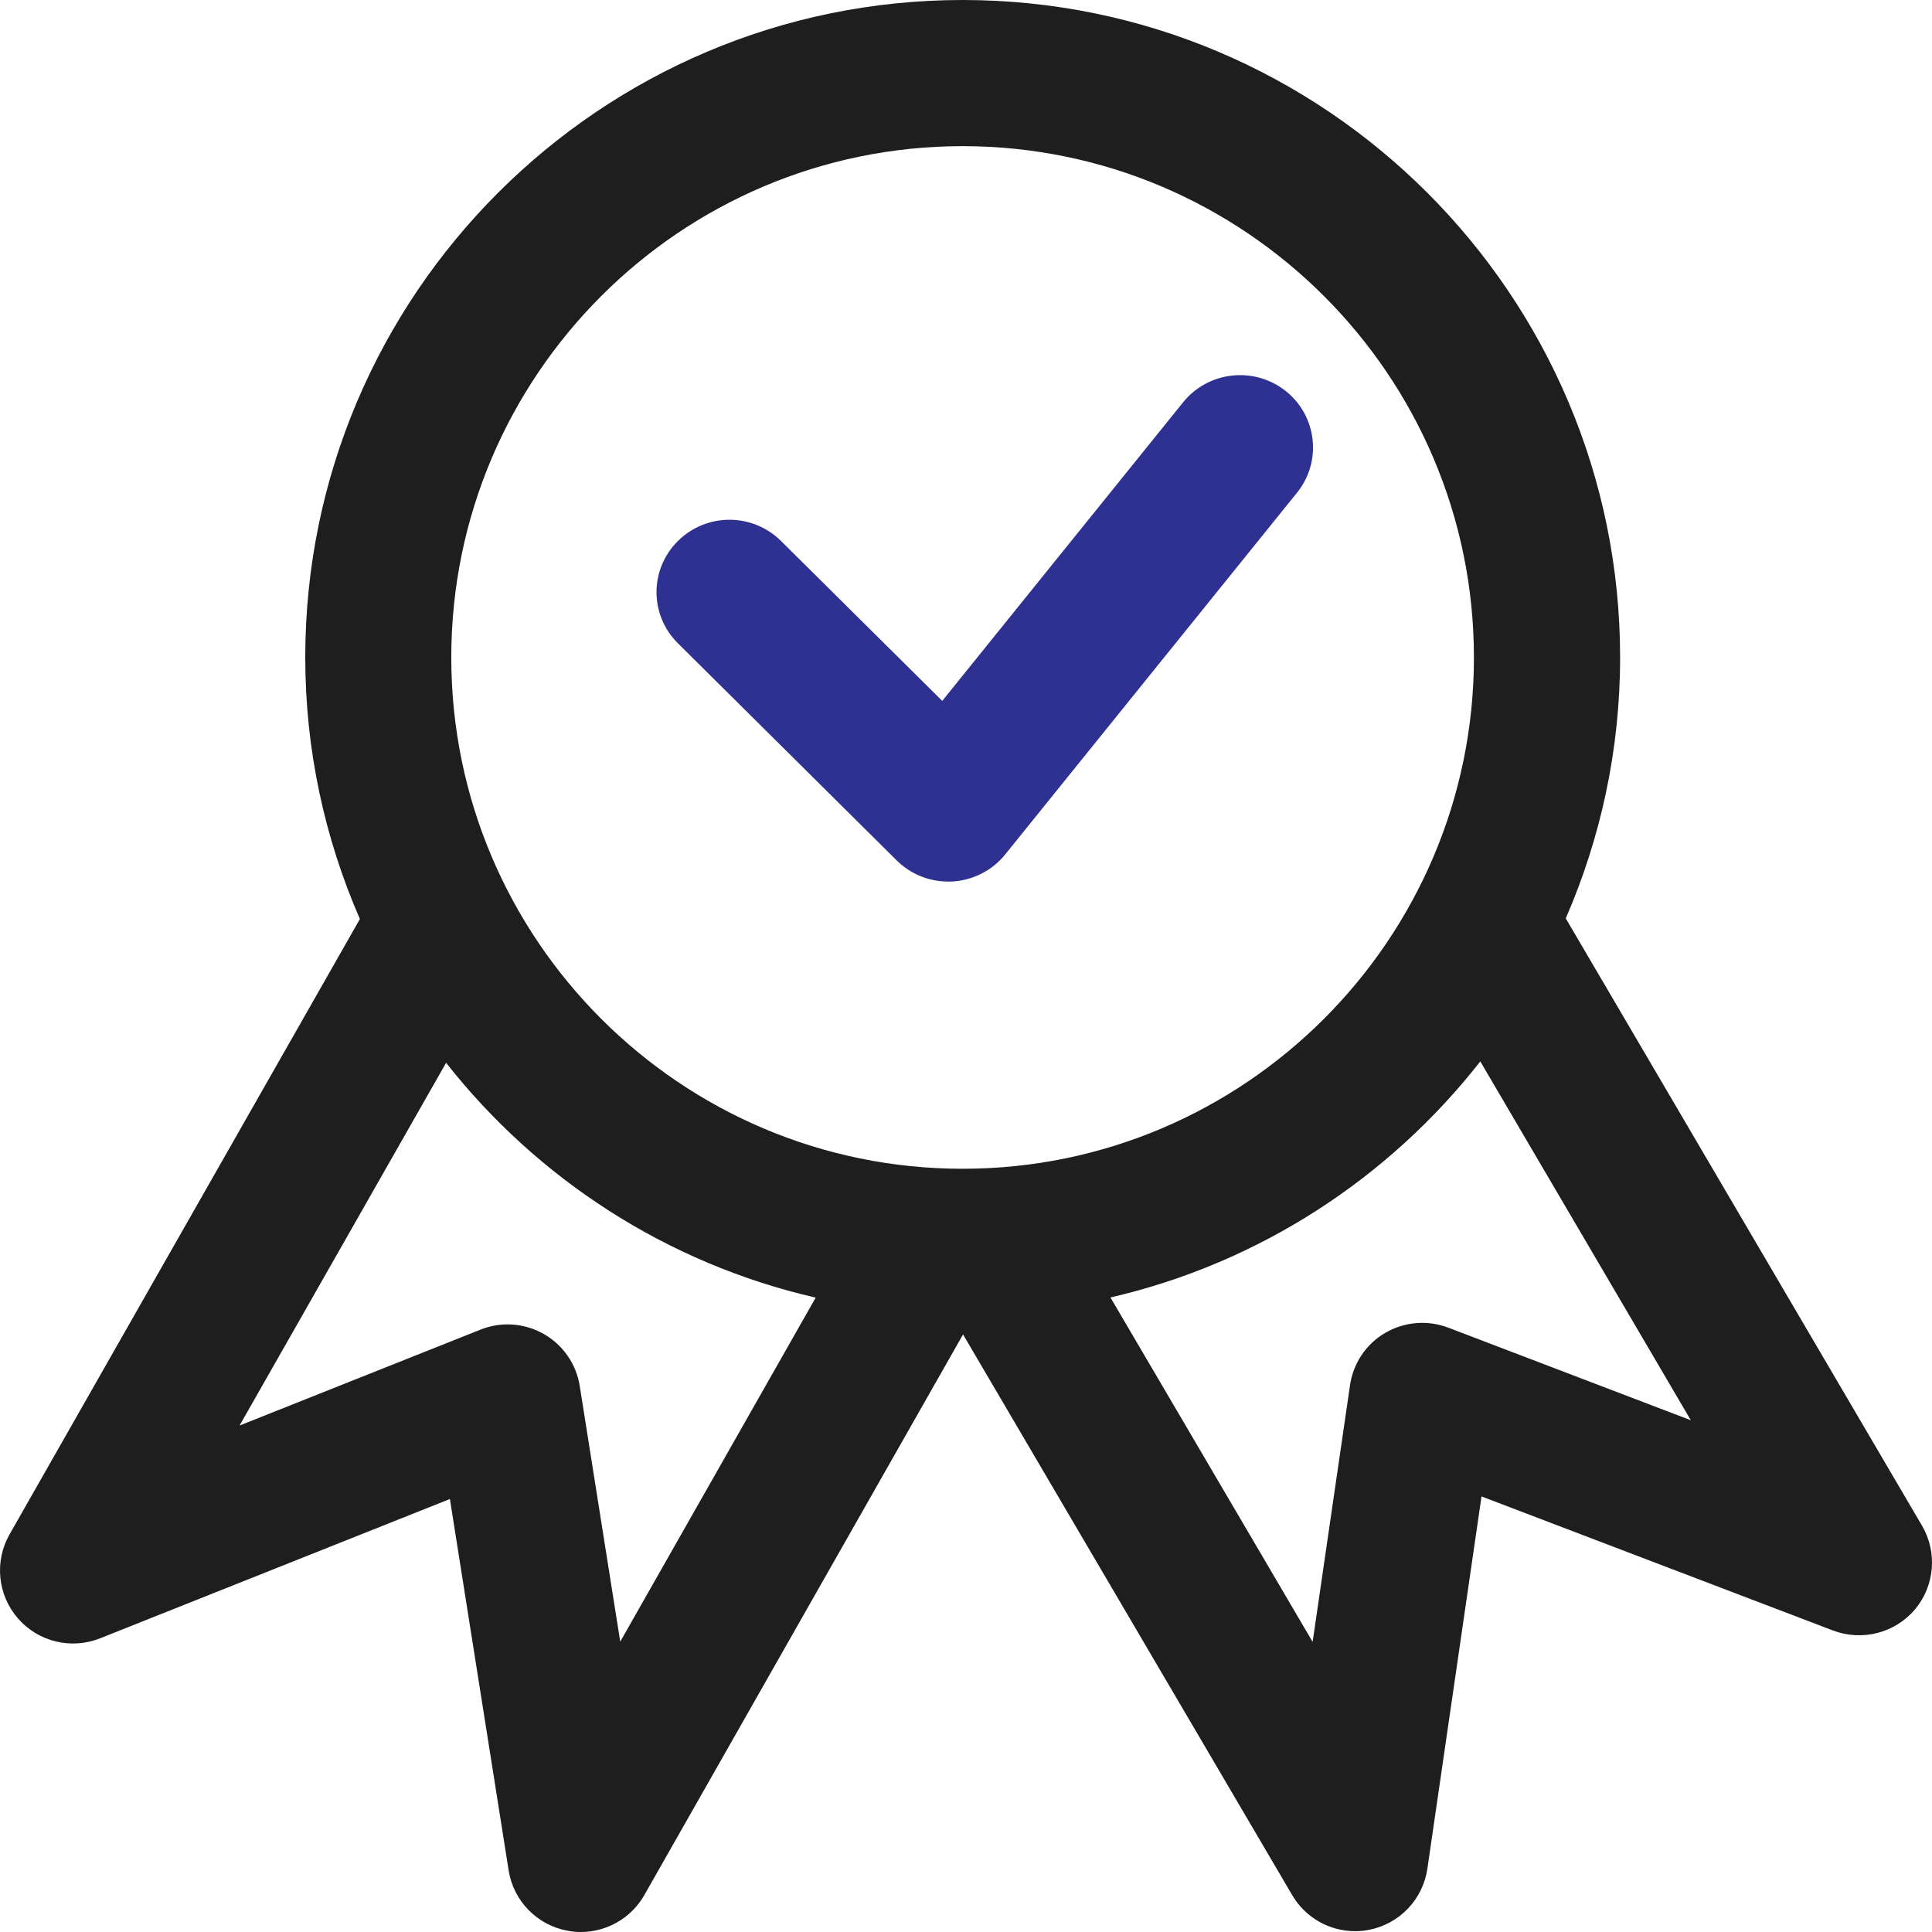 <svg width="60" height="60" viewBox="0 0 60 60" fill="none" xmlns="http://www.w3.org/2000/svg">
<g id="Group 29">
<path id="Vector" d="M59.687 47.376L48.626 28.521C49.706 26.035 50.314 23.297 50.314 20.416C50.314 9.16 41.156 0 29.897 0C18.64 0 9.48 9.16 9.48 20.416C9.48 23.304 10.09 26.048 11.177 28.541L0.297 47.651C-0.18 48.488 -0.075 49.536 0.558 50.262C1.188 50.987 2.209 51.237 3.11 50.879L13.972 46.553L15.796 58.085C15.945 59.038 16.683 59.791 17.631 59.961C17.767 59.989 17.903 60 18.039 60C18.842 60 19.602 59.571 20.011 58.852L29.908 41.442L40.13 58.854C40.543 59.56 41.294 59.975 42.086 59.975C42.229 59.975 42.376 59.961 42.521 59.932C43.465 59.746 44.191 58.986 44.329 58.031L46.01 46.473L56.929 50.638C57.827 50.976 58.848 50.718 59.47 49.983C60.084 49.254 60.175 48.206 59.687 47.376ZM29.895 4.539C38.649 4.539 45.774 11.662 45.774 20.418C45.774 29.172 38.649 36.297 29.895 36.297C21.138 36.297 14.015 29.174 14.015 20.418C14.015 11.662 21.138 4.539 29.895 4.539ZM19.262 50.983L18.005 43.046C17.898 42.365 17.486 41.769 16.887 41.428C16.285 41.086 15.564 41.036 14.924 41.292L7.44 44.271L13.854 33.006C16.692 36.615 20.714 39.239 25.332 40.299L19.262 50.983ZM44.976 41.231C44.332 40.986 43.615 41.047 43.018 41.394C42.424 41.741 42.022 42.343 41.925 43.025L40.765 50.99L34.486 40.294C39.114 39.226 43.136 36.585 45.972 32.963L52.51 44.107L44.976 41.231Z" fill="#1E1E1E"/>
<path id="Vector_2" d="M27.846 26.72C28.272 27.143 28.848 27.378 29.448 27.378C29.491 27.378 29.532 27.378 29.573 27.376C30.216 27.34 30.814 27.035 31.217 26.536L40.281 15.3C41.063 14.331 40.902 12.915 39.928 12.142C38.947 11.367 37.524 11.526 36.743 12.493L29.262 21.767L24.256 16.801C23.37 15.922 21.939 15.922 21.053 16.801C20.167 17.679 20.167 19.1 21.053 19.978L27.846 26.72Z" fill="#2E3192"/>
</g>
</svg>
